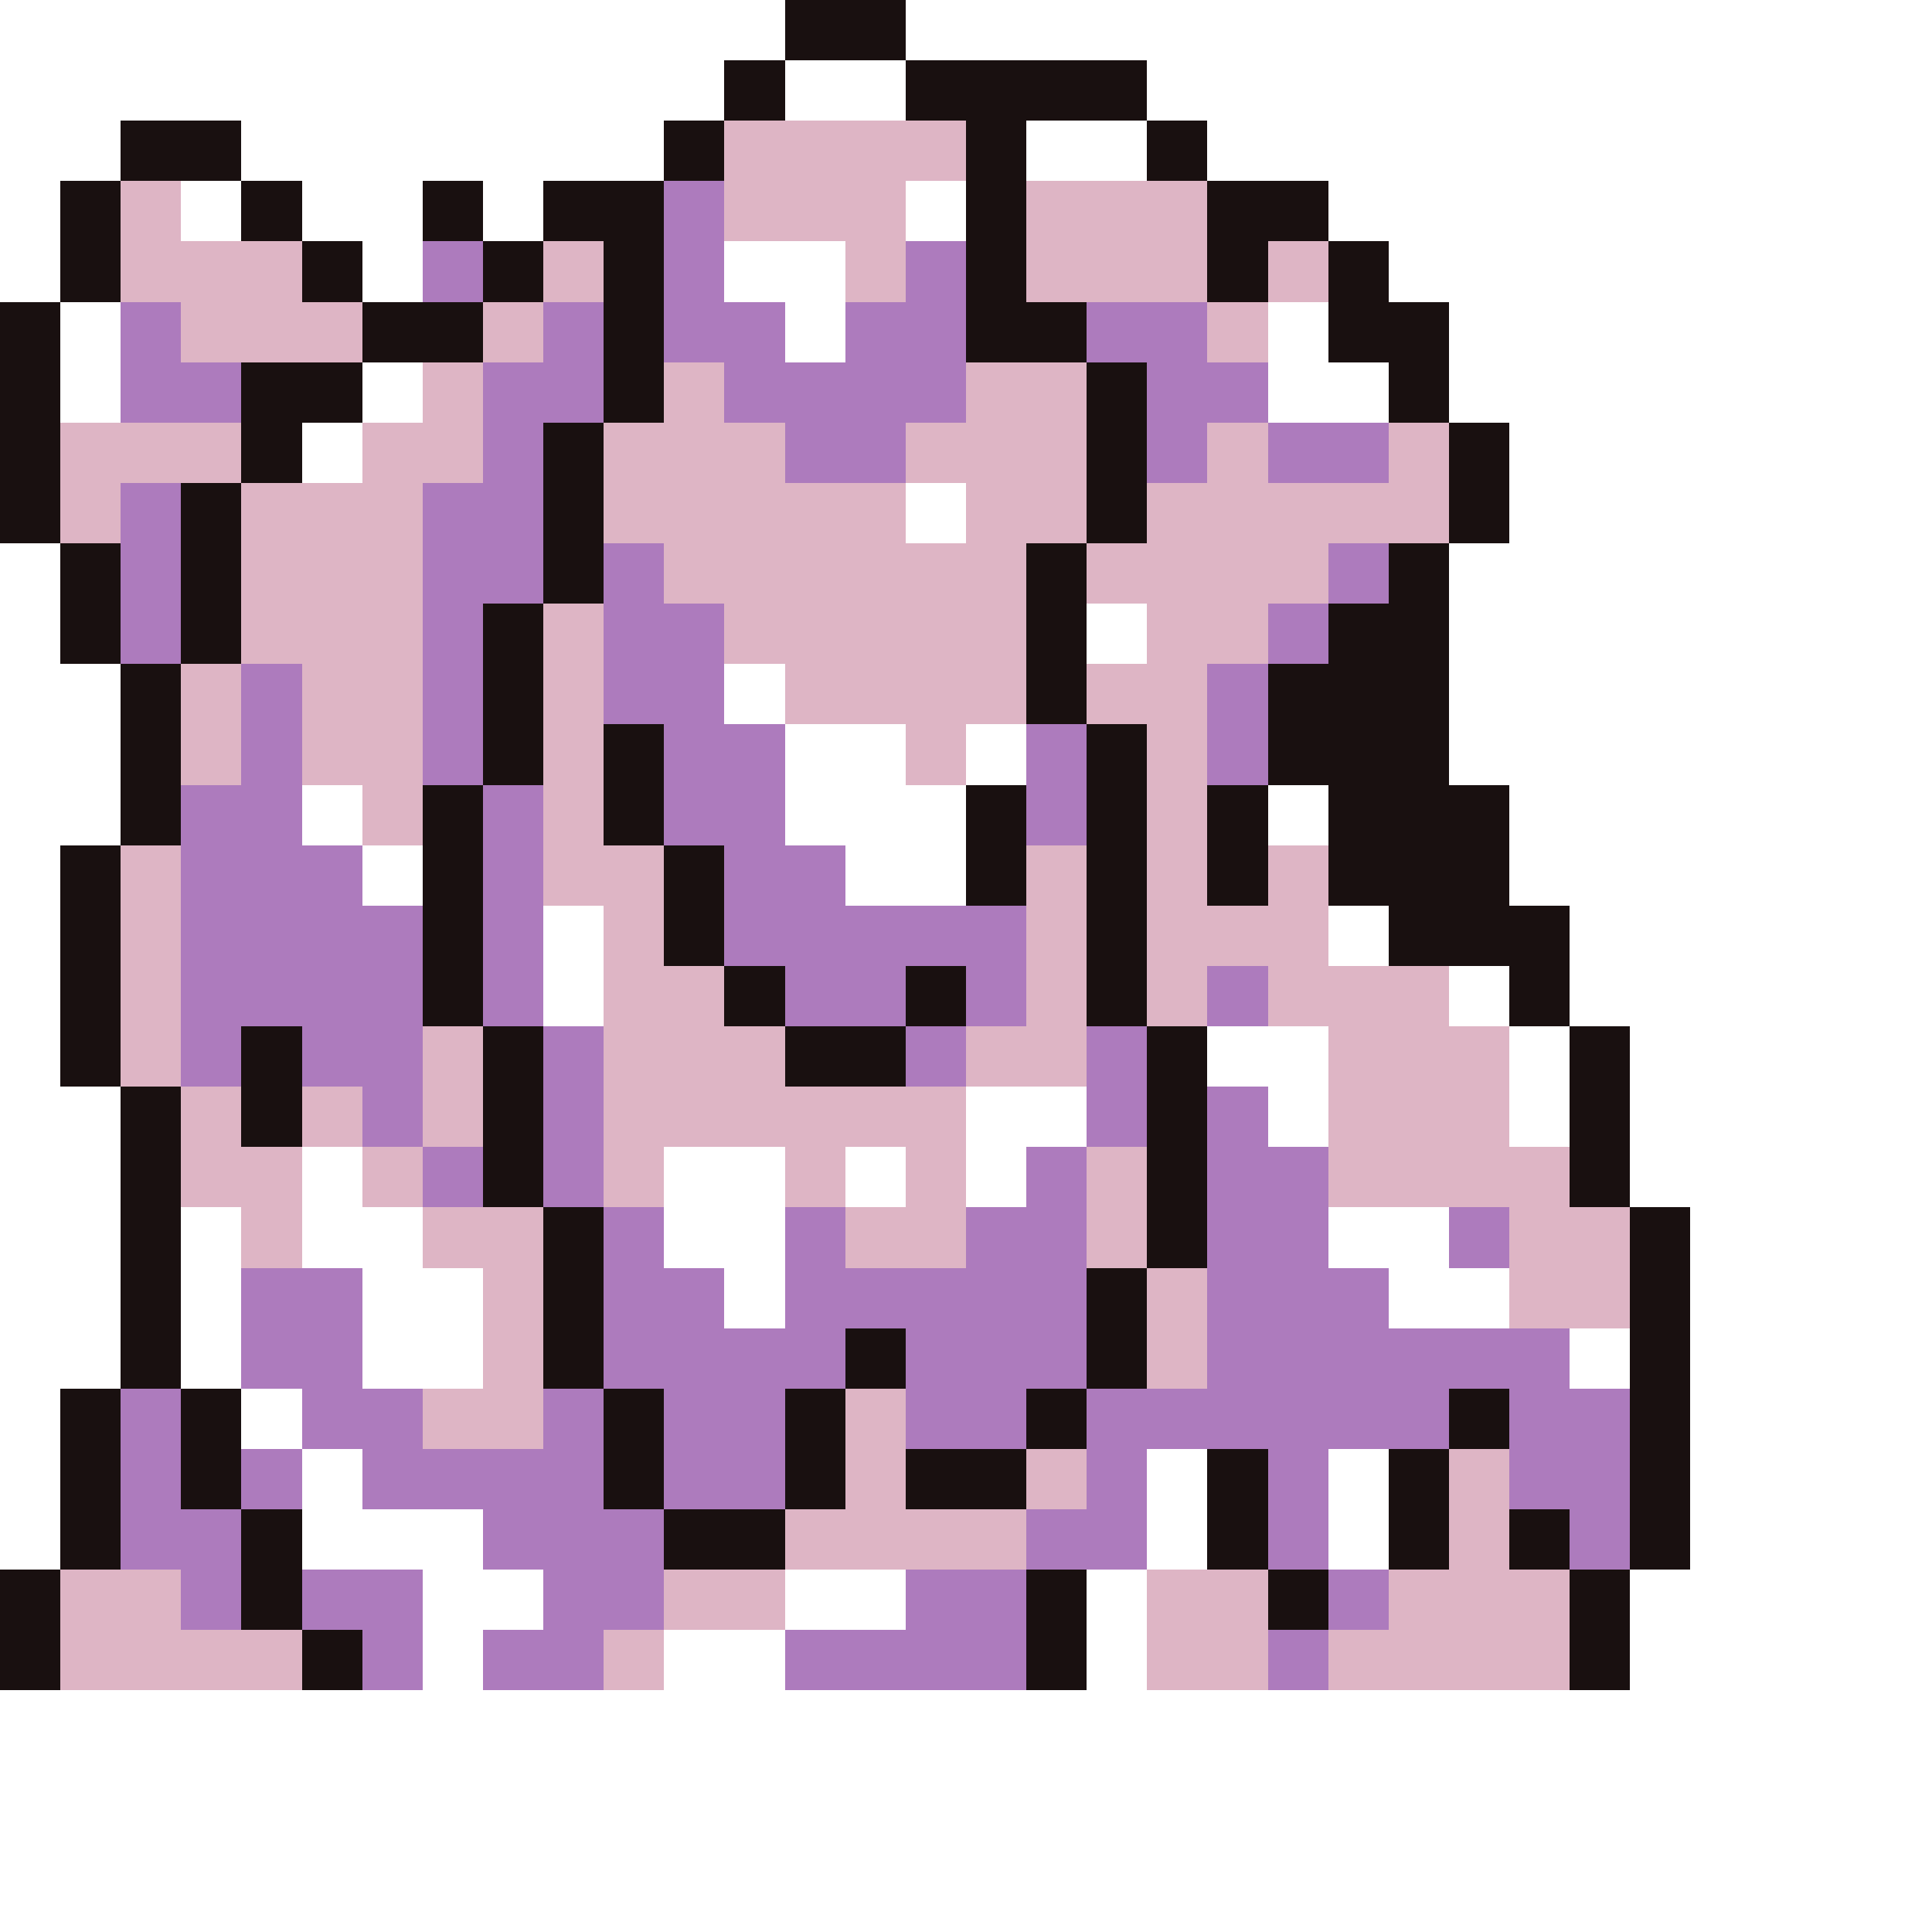 <svg xmlns="http://www.w3.org/2000/svg" viewBox="0 -0.5 32 32" shape-rendering="crispEdges">
<rect x="0" y="-0.5" width="32" height="32" fill="#333333" stroke="none"/>
<path stroke="#ffffff" d="M0 0h13M15 0h17M0 1h12M13 1h2M19 1h13M0 2h2M4 2h7M17 2h2M20 2h12M0 3h1M3 3h1M5 3h2M8 3h1M15 3h1M22 3h10M0 4h1M6 4h1M12 4h2M23 4h9M1 5h1M13 5h1M21 5h1M24 5h8M1 6h1M6 6h1M21 6h2M24 6h8M5 7h1M25 7h7M15 8h1M25 8h7M0 9h1M24 9h8M0 10h1M18 10h1M24 10h8M0 11h2M12 11h1M24 11h8M0 12h2M13 12h2M16 12h1M24 12h8M0 13h2M5 13h1M13 13h3M21 13h1M25 13h7M0 14h1M6 14h1M14 14h2M25 14h7M0 15h1M9 15h1M22 15h1M26 15h6M0 16h1M9 16h1M24 16h1M26 16h6M0 17h1M20 17h2M25 17h1M27 17h5M0 18h2M16 18h2M21 18h1M25 18h1M27 18h5M0 19h2M5 19h1M11 19h2M14 19h1M16 19h1M27 19h5M0 20h2M3 20h1M5 20h2M11 20h2M22 20h2M28 20h4M0 21h2M3 21h1M6 21h2M12 21h1M23 21h2M28 21h4M0 22h2M3 22h1M6 22h2M26 22h1M28 22h4M0 23h1M4 23h1M28 23h4M0 24h1M5 24h1M19 24h1M22 24h1M28 24h4M0 25h1M5 25h3M19 25h1M22 25h1M28 25h4M7 26h2M13 26h2M18 26h1M27 26h5M7 27h1M11 27h2M18 27h1M27 27h5M0 28h32M0 29h32M0 30h32M0 31h32" />
<path stroke="#191010" d="M13 0h2M12 1h1M15 1h4M2 2h2M11 2h1M16 2h1M19 2h1M1 3h1M4 3h1M7 3h1M9 3h2M16 3h1M20 3h2M1 4h1M5 4h1M8 4h1M10 4h1M16 4h1M20 4h1M22 4h1M0 5h1M6 5h2M10 5h1M16 5h2M22 5h2M0 6h1M4 6h2M10 6h1M18 6h1M23 6h1M0 7h1M4 7h1M9 7h1M18 7h1M24 7h1M0 8h1M3 8h1M9 8h1M18 8h1M24 8h1M1 9h1M3 9h1M9 9h1M17 9h1M23 9h1M1 10h1M3 10h1M8 10h1M17 10h1M22 10h2M2 11h1M8 11h1M17 11h1M21 11h3M2 12h1M8 12h1M10 12h1M18 12h1M21 12h3M2 13h1M7 13h1M10 13h1M16 13h1M18 13h1M20 13h1M22 13h3M1 14h1M7 14h1M11 14h1M16 14h1M18 14h1M20 14h1M22 14h3M1 15h1M7 15h1M11 15h1M18 15h1M23 15h3M1 16h1M7 16h1M12 16h1M15 16h1M18 16h1M25 16h1M1 17h1M4 17h1M8 17h1M13 17h2M19 17h1M26 17h1M2 18h1M4 18h1M8 18h1M19 18h1M26 18h1M2 19h1M8 19h1M19 19h1M26 19h1M2 20h1M9 20h1M19 20h1M27 20h1M2 21h1M9 21h1M18 21h1M27 21h1M2 22h1M9 22h1M14 22h1M18 22h1M27 22h1M1 23h1M3 23h1M10 23h1M13 23h1M17 23h1M24 23h1M27 23h1M1 24h1M3 24h1M10 24h1M13 24h1M15 24h2M20 24h1M23 24h1M27 24h1M1 25h1M4 25h1M11 25h2M20 25h1M23 25h1M25 25h1M27 25h1M0 26h1M4 26h1M17 26h1M21 26h1M26 26h1M0 27h1M5 27h1M17 27h1M26 27h1" />
<path stroke="#deb5c5" d="M12 2h4M2 3h1M12 3h3M17 3h3M2 4h3M9 4h1M14 4h1M17 4h3M21 4h1M3 5h3M8 5h1M20 5h1M7 6h1M11 6h1M16 6h2M1 7h3M6 7h2M10 7h3M15 7h3M20 7h1M23 7h1M1 8h1M4 8h3M10 8h5M16 8h2M19 8h5M4 9h3M11 9h6M18 9h4M4 10h3M9 10h1M12 10h5M19 10h2M3 11h1M5 11h2M9 11h1M13 11h4M18 11h2M3 12h1M5 12h2M9 12h1M15 12h1M19 12h1M6 13h1M9 13h1M19 13h1M2 14h1M9 14h2M17 14h1M19 14h1M21 14h1M2 15h1M10 15h1M17 15h1M19 15h3M2 16h1M10 16h2M17 16h1M19 16h1M21 16h3M2 17h1M7 17h1M10 17h3M16 17h2M22 17h3M3 18h1M5 18h1M7 18h1M10 18h6M22 18h3M3 19h2M6 19h1M10 19h1M13 19h1M15 19h1M18 19h1M22 19h4M4 20h1M7 20h2M14 20h2M18 20h1M25 20h2M8 21h1M19 21h1M25 21h2M8 22h1M19 22h1M7 23h2M14 23h1M14 24h1M17 24h1M24 24h1M13 25h4M24 25h1M1 26h2M11 26h2M19 26h2M23 26h3M1 27h4M10 27h1M19 27h2M22 27h4" />
<path stroke="#ad7bbd" d="M11 3h1M7 4h1M11 4h1M15 4h1M2 5h1M9 5h1M11 5h2M14 5h2M18 5h2M2 6h2M8 6h2M12 6h4M19 6h2M8 7h1M13 7h2M19 7h1M21 7h2M2 8h1M7 8h2M2 9h1M7 9h2M10 9h1M22 9h1M2 10h1M7 10h1M10 10h2M21 10h1M4 11h1M7 11h1M10 11h2M20 11h1M4 12h1M7 12h1M11 12h2M17 12h1M20 12h1M3 13h2M8 13h1M11 13h2M17 13h1M3 14h3M8 14h1M12 14h2M3 15h4M8 15h1M12 15h5M3 16h4M8 16h1M13 16h2M16 16h1M20 16h1M3 17h1M5 17h2M9 17h1M15 17h1M18 17h1M6 18h1M9 18h1M18 18h1M20 18h1M7 19h1M9 19h1M17 19h1M20 19h2M10 20h1M13 20h1M16 20h2M20 20h2M24 20h1M4 21h2M10 21h2M13 21h5M20 21h3M4 22h2M10 22h4M15 22h3M20 22h6M2 23h1M5 23h2M9 23h1M11 23h2M15 23h2M18 23h6M25 23h2M2 24h1M4 24h1M6 24h4M11 24h2M18 24h1M21 24h1M25 24h2M2 25h2M8 25h3M17 25h2M21 25h1M26 25h1M3 26h1M5 26h2M9 26h2M15 26h2M22 26h1M6 27h1M8 27h2M13 27h4M21 27h1" />
</svg>